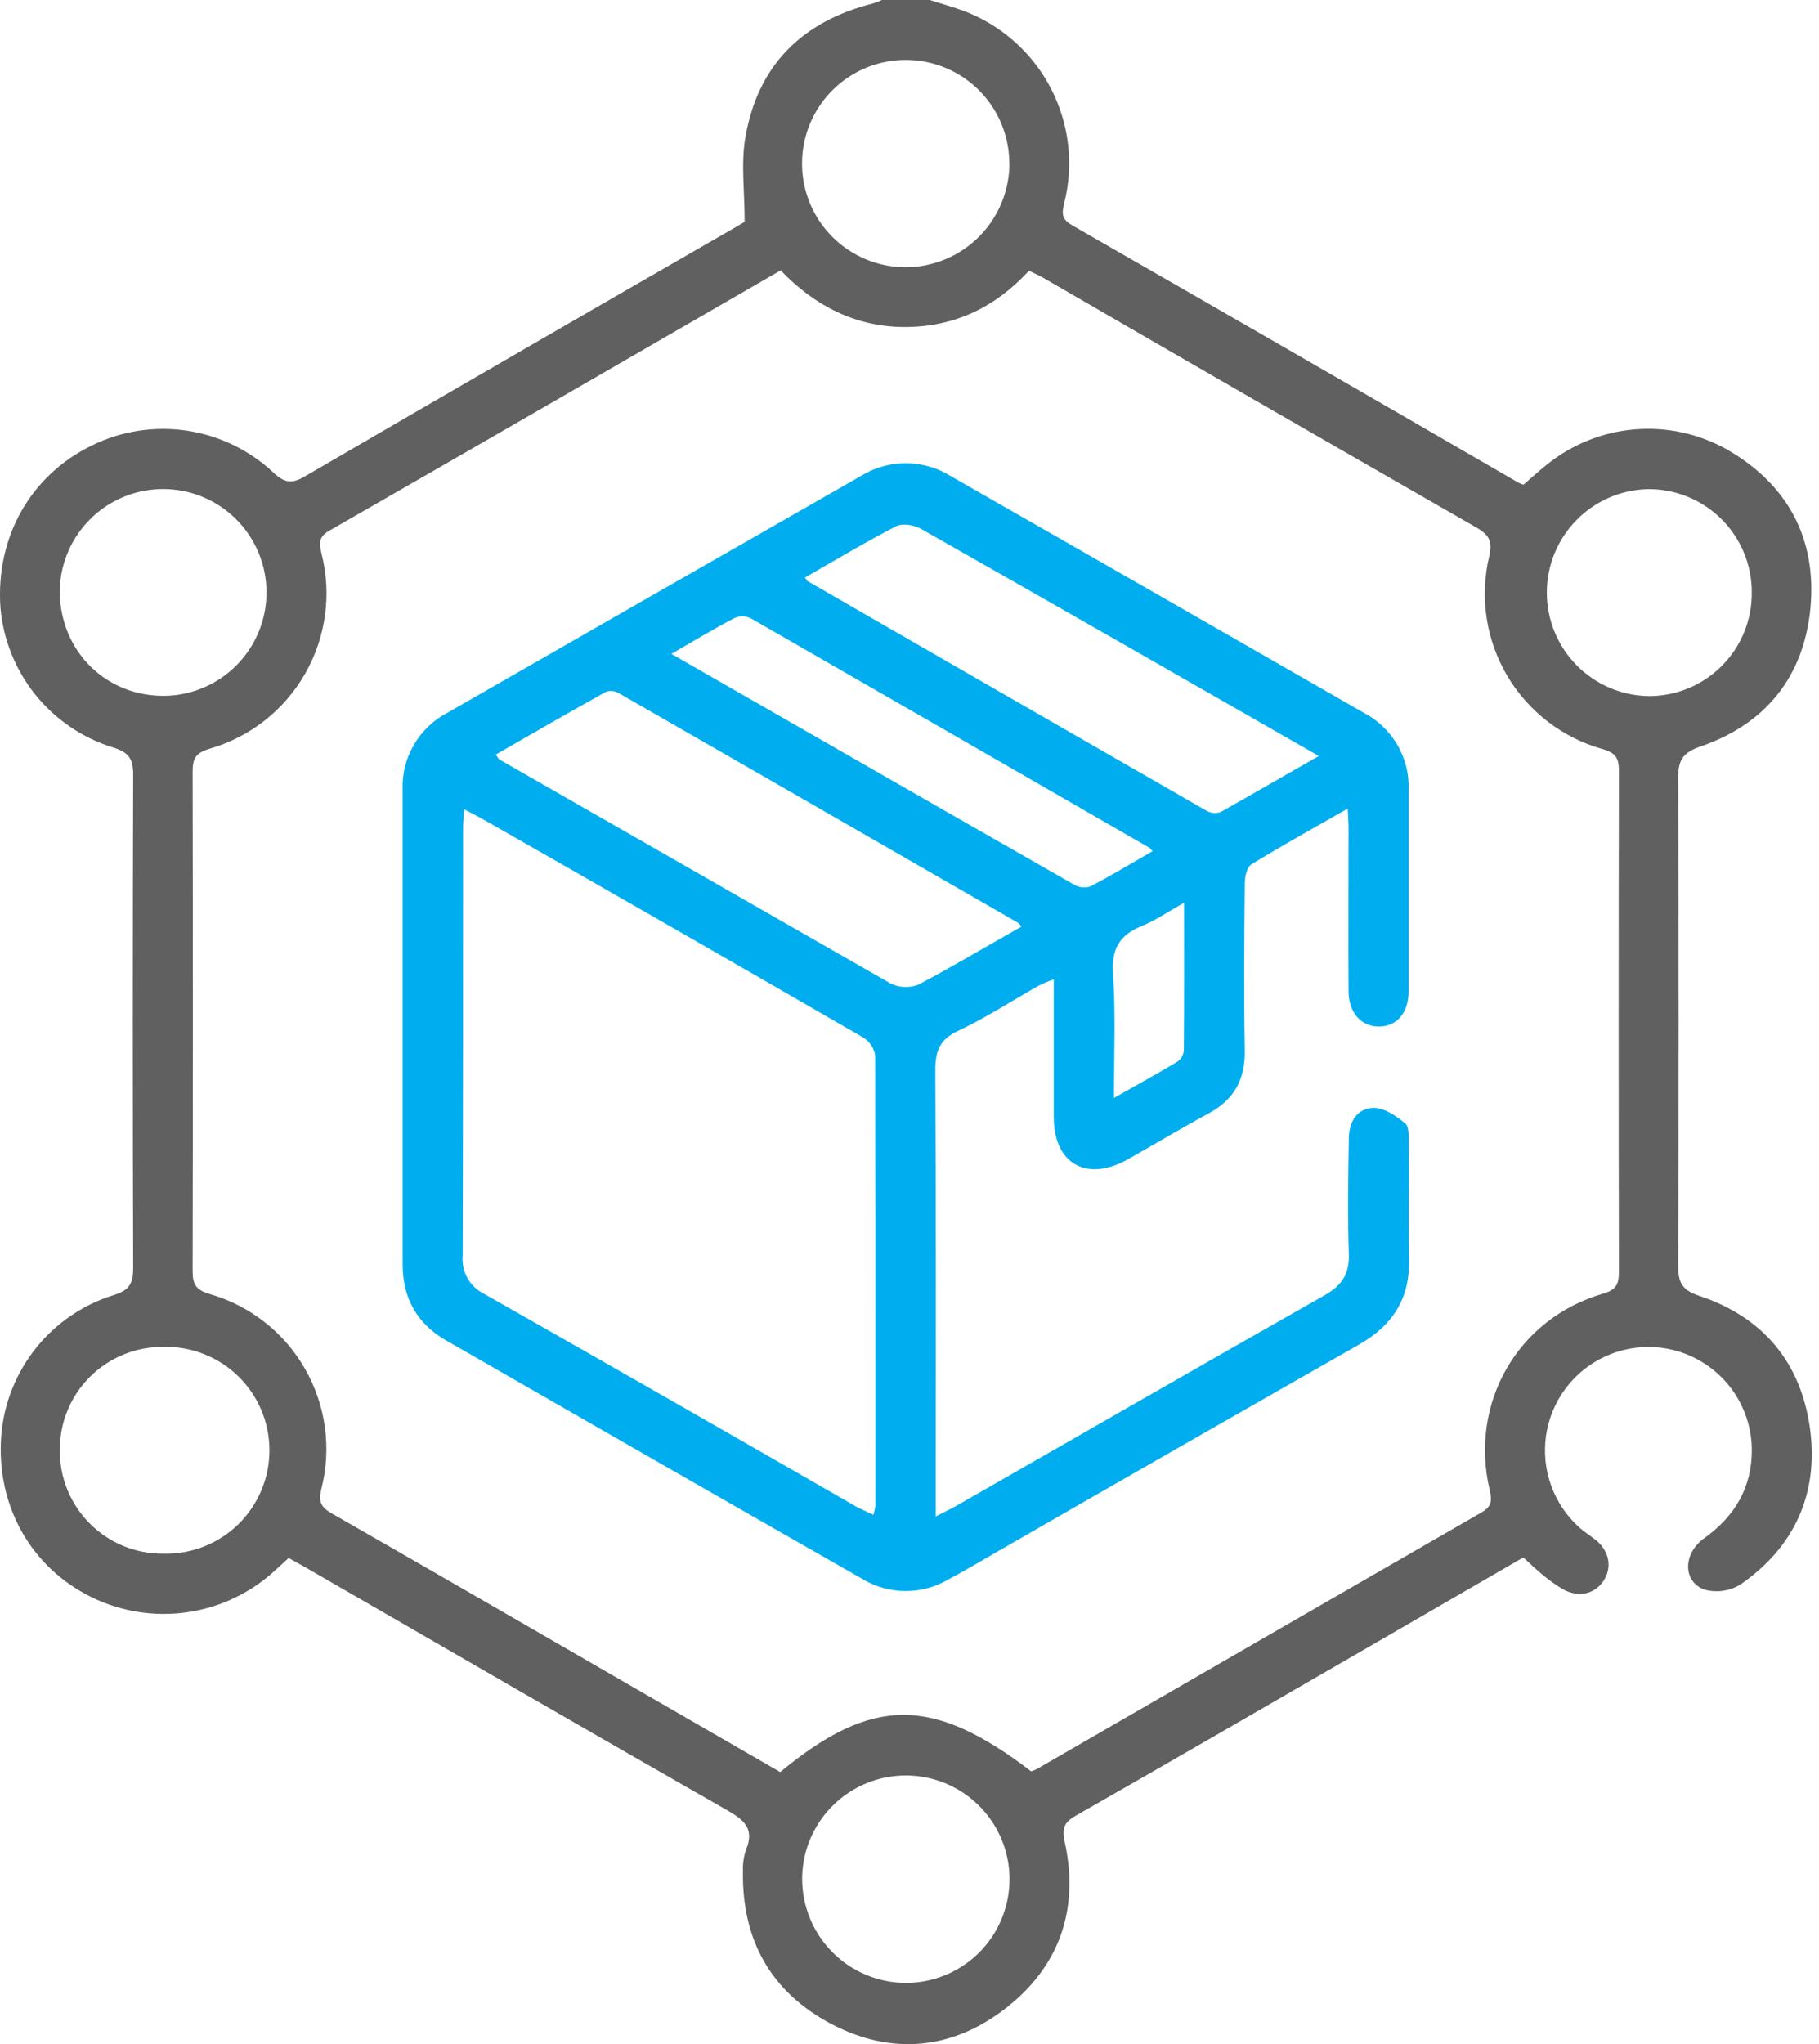 <svg width="73" height="82" viewBox="0 0 73 82" fill="none" xmlns="http://www.w3.org/2000/svg">
<g id="Group 48095575">
<path id="Vector" d="M37.313 0C37.865 0.182 38.434 0.323 38.965 0.554C40.386 1.168 41.542 2.267 42.229 3.655C42.916 5.043 43.087 6.629 42.713 8.132C42.617 8.542 42.578 8.773 43.017 9.032C49.005 12.466 54.983 15.912 60.952 19.37C61.014 19.398 61.076 19.422 61.141 19.443C61.444 19.182 61.754 18.895 62.084 18.634C63.086 17.826 64.307 17.335 65.591 17.225C66.874 17.115 68.161 17.392 69.286 18.019C71.743 19.423 72.921 21.604 72.654 24.416C72.383 27.153 70.852 29.052 68.236 29.948C67.513 30.196 67.344 30.514 67.347 31.231C67.374 37.739 67.374 44.247 67.347 50.755C67.347 51.437 67.486 51.747 68.202 51.984C70.768 52.839 72.288 54.674 72.641 57.33C72.986 59.919 72.017 62.053 69.861 63.552C69.646 63.686 69.406 63.774 69.154 63.811C68.903 63.848 68.648 63.832 68.403 63.766C67.524 63.443 67.537 62.318 68.392 61.706C69.628 60.819 70.317 59.664 70.304 58.127C70.295 57.435 70.112 56.757 69.774 56.154C69.436 55.55 68.952 55.041 68.366 54.672C67.781 54.303 67.113 54.087 66.422 54.042C65.732 53.997 65.041 54.126 64.413 54.416C63.785 54.706 63.239 55.148 62.826 55.703C62.412 56.258 62.144 56.907 62.045 57.592C61.947 58.276 62.021 58.975 62.261 59.624C62.501 60.273 62.9 60.851 63.42 61.307C63.621 61.48 63.848 61.621 64.062 61.792C64.599 62.243 64.703 62.9 64.342 63.43C63.98 63.96 63.322 64.093 62.71 63.744C62.414 63.564 62.132 63.361 61.868 63.137C61.622 62.94 61.397 62.709 61.132 62.476C58.692 63.887 56.276 65.286 53.861 66.682C50.307 68.735 46.757 70.792 43.192 72.823C42.73 73.086 42.602 73.304 42.726 73.873C43.327 76.603 42.512 78.919 40.301 80.606C38.163 82.233 35.767 82.443 33.377 81.198C30.934 79.915 29.769 77.816 29.816 75.055C29.805 74.765 29.847 74.475 29.94 74.2C30.28 73.377 29.889 73.02 29.2 72.626C23.529 69.393 17.883 66.118 12.227 62.855C12.013 62.737 11.814 62.628 11.585 62.498C11.371 62.686 11.188 62.865 10.993 63.038C10.018 63.922 8.801 64.492 7.498 64.677C6.196 64.862 4.868 64.652 3.686 64.076C1.239 62.878 -0.163 60.394 0.05 57.586C0.154 56.303 0.639 55.081 1.444 54.076C2.248 53.072 3.335 52.331 4.565 51.95C5.223 51.751 5.347 51.454 5.345 50.838C5.324 44.249 5.324 37.662 5.345 31.075C5.345 30.422 5.157 30.177 4.535 29.984C3.304 29.602 2.216 28.861 1.41 27.855C0.605 26.849 0.119 25.626 0.016 24.341C-0.168 21.53 1.229 19.066 3.688 17.869C4.869 17.288 6.198 17.081 7.5 17.276C8.801 17.47 10.012 18.057 10.972 18.957C11.479 19.438 11.784 19.385 12.315 19.064C18.003 15.754 23.7 12.46 29.405 9.181C29.634 9.049 29.861 8.912 29.884 8.897C29.884 7.668 29.733 6.566 29.912 5.519C30.406 2.624 32.188 0.855 35.03 0.141C35.154 0.102 35.275 0.055 35.393 0H37.313ZM31.311 71.085C35.006 68.033 37.425 68.033 41.383 71.057C41.456 71.034 41.528 71.005 41.597 70.971C47.548 67.534 53.498 64.102 59.449 60.674C59.86 60.438 59.887 60.212 59.785 59.778C58.959 56.282 60.905 52.891 64.327 51.896C64.864 51.74 64.969 51.514 64.969 51.018C64.956 44.325 64.956 37.632 64.969 30.938C64.969 30.45 64.876 30.211 64.327 30.052C62.716 29.605 61.341 28.551 60.49 27.112C59.639 25.673 59.377 23.961 59.761 22.334C59.907 21.705 59.761 21.455 59.244 21.157C53.441 17.831 47.648 14.492 41.864 11.142C41.687 11.04 41.496 10.958 41.295 10.86C39.938 12.331 38.301 13.116 36.321 13.118C34.341 13.12 32.686 12.263 31.33 10.845C25.259 14.354 19.245 17.831 13.209 21.292C12.781 21.538 12.806 21.795 12.903 22.205C13.317 23.838 13.081 25.568 12.242 27.029C11.404 28.491 10.031 29.569 8.412 30.035C7.847 30.202 7.728 30.435 7.73 30.968C7.744 37.635 7.744 44.301 7.73 50.968C7.73 51.499 7.843 51.738 8.405 51.905C10.025 52.368 11.401 53.445 12.239 54.907C13.078 56.368 13.314 58.099 12.896 59.731C12.766 60.265 12.896 60.477 13.341 60.725C17.017 62.827 20.683 64.952 24.352 67.069L31.311 71.085ZM40.506 6.528C40.499 5.707 40.25 4.906 39.788 4.226C39.327 3.547 38.675 3.019 37.914 2.71C37.153 2.4 36.317 2.323 35.512 2.488C34.708 2.653 33.97 3.052 33.392 3.636C32.814 4.219 32.421 4.961 32.264 5.767C32.107 6.573 32.193 7.408 32.509 8.166C32.826 8.924 33.36 9.571 34.044 10.025C34.728 10.48 35.532 10.722 36.353 10.721C37.461 10.716 38.521 10.271 39.3 9.485C40.08 8.699 40.515 7.635 40.511 6.528H40.506ZM36.317 79.543C37.139 79.55 37.945 79.314 38.633 78.863C39.321 78.413 39.86 77.769 40.182 77.012C40.504 76.256 40.595 75.421 40.443 74.613C40.291 73.805 39.902 73.06 39.327 72.472C38.752 71.885 38.016 71.481 37.211 71.311C36.406 71.141 35.569 71.214 34.806 71.52C34.043 71.825 33.387 72.35 32.922 73.028C32.456 73.706 32.202 74.507 32.192 75.329C32.182 76.434 32.611 77.498 33.384 78.288C34.157 79.078 35.212 79.529 36.317 79.543ZM70.302 23.766C70.304 23.22 70.197 22.678 69.989 22.173C69.78 21.668 69.472 21.209 69.085 20.823C68.698 20.438 68.237 20.133 67.731 19.926C67.225 19.72 66.683 19.616 66.136 19.62C65.051 19.645 64.019 20.093 63.261 20.869C62.502 21.645 62.077 22.686 62.077 23.771C62.077 24.857 62.502 25.898 63.261 26.674C64.019 27.45 65.051 27.898 66.136 27.923C66.684 27.929 67.228 27.825 67.735 27.619C68.243 27.412 68.704 27.106 69.092 26.719C69.48 26.332 69.787 25.872 69.995 25.365C70.202 24.858 70.307 24.314 70.302 23.766ZM6.436 27.912C7.252 27.934 8.056 27.714 8.748 27.281C9.44 26.848 9.988 26.221 10.325 25.477C10.662 24.734 10.772 23.907 10.641 23.102C10.511 22.296 10.145 21.547 9.591 20.948C9.037 20.349 8.318 19.927 7.525 19.734C6.731 19.542 5.899 19.588 5.132 19.866C4.364 20.144 3.696 20.642 3.211 21.299C2.725 21.955 2.444 22.739 2.403 23.555C2.321 25.945 4.079 27.844 6.436 27.912ZM2.401 58.181C2.397 58.728 2.502 59.271 2.711 59.777C2.919 60.283 3.227 60.742 3.615 61.128C4.004 61.514 4.465 61.819 4.972 62.024C5.48 62.229 6.023 62.331 6.571 62.324C7.123 62.337 7.673 62.239 8.187 62.036C8.701 61.833 9.17 61.53 9.565 61.144C9.96 60.757 10.274 60.296 10.489 59.786C10.703 59.277 10.813 58.73 10.813 58.177C10.813 57.625 10.703 57.078 10.489 56.568C10.274 56.059 9.96 55.597 9.565 55.211C9.17 54.825 8.701 54.521 8.187 54.319C7.673 54.116 7.123 54.018 6.571 54.03C6.023 54.023 5.479 54.125 4.971 54.331C4.463 54.536 4.001 54.842 3.612 55.228C3.224 55.615 2.916 56.075 2.708 56.582C2.5 57.089 2.396 57.633 2.401 58.181Z" fill="#606060"/>
<path id="Vector_2" d="M54.087 32.435C52.712 33.222 51.448 33.919 50.222 34.673C50.041 34.784 49.957 35.164 49.955 35.423C49.933 37.663 49.916 39.911 49.955 42.141C49.974 43.308 49.524 44.122 48.486 44.675C47.408 45.257 46.344 45.896 45.271 46.501C43.617 47.433 42.298 46.695 42.289 44.825C42.289 43.013 42.289 41.202 42.289 39.285C42.082 39.359 41.879 39.445 41.682 39.542C40.605 40.149 39.575 40.824 38.45 41.352C37.675 41.711 37.533 42.207 37.537 42.966C37.567 48.563 37.554 54.163 37.554 59.761V60.829C37.914 60.646 38.145 60.539 38.366 60.413C43.294 57.593 48.216 54.761 53.156 51.959C53.846 51.571 54.158 51.105 54.132 50.307C54.081 48.762 54.106 47.215 54.132 45.669C54.132 45.015 54.458 44.447 55.138 44.443C55.569 44.443 56.037 44.77 56.394 45.065C56.56 45.203 56.534 45.612 56.536 45.898C56.549 47.446 56.519 48.991 56.549 50.536C56.58 52.081 55.892 53.165 54.559 53.926C49.716 56.683 44.88 59.45 40.051 62.227C39.377 62.614 38.711 63.016 38.024 63.377C37.508 63.674 36.92 63.828 36.324 63.823C35.727 63.819 35.142 63.656 34.631 63.351C29.047 60.167 23.468 56.971 17.895 53.766C16.736 53.099 16.159 52.069 16.159 50.722C16.159 44.379 16.159 38.034 16.159 31.689C16.133 31.059 16.288 30.434 16.605 29.887C16.921 29.34 17.387 28.892 17.949 28.596C23.48 25.423 29.014 22.256 34.549 19.094C35.088 18.759 35.712 18.582 36.348 18.582C36.984 18.582 37.607 18.759 38.147 19.094C43.683 22.257 49.213 25.425 54.735 28.596C55.298 28.892 55.765 29.339 56.083 29.886C56.4 30.433 56.555 31.058 56.53 31.689C56.53 34.38 56.53 37.073 56.53 39.766C56.53 40.634 56.052 41.177 55.341 41.179C54.63 41.181 54.128 40.632 54.121 39.775C54.106 37.588 54.121 35.404 54.121 33.217C54.121 33.004 54.104 32.794 54.087 32.435ZM35.047 60.765C35.087 60.646 35.116 60.523 35.133 60.398C35.133 54.375 35.133 48.35 35.12 42.327C35.096 42.183 35.042 42.046 34.961 41.924C34.879 41.803 34.773 41.7 34.648 41.623C29.621 38.717 24.58 35.824 19.524 32.944C19.255 32.79 18.975 32.649 18.621 32.461C18.604 32.796 18.583 33.029 18.583 33.26C18.583 38.965 18.583 44.667 18.568 50.371C18.539 50.688 18.609 51.006 18.768 51.283C18.927 51.559 19.168 51.78 19.457 51.917C24.441 54.747 29.417 57.591 34.385 60.451C34.583 60.554 34.797 60.643 35.047 60.765ZM40.995 37.169C40.922 37.09 40.894 37.039 40.848 37.013C35.514 33.941 30.177 30.873 24.837 27.808C24.762 27.762 24.679 27.733 24.592 27.722C24.505 27.711 24.416 27.718 24.333 27.744C22.848 28.569 21.379 29.419 19.895 30.27C19.985 30.392 20.007 30.448 20.048 30.471C25.273 33.463 30.501 36.455 35.734 39.448C35.907 39.535 36.097 39.584 36.291 39.593C36.484 39.602 36.678 39.57 36.858 39.499C38.259 38.757 39.614 37.947 40.995 37.169ZM52.932 30.33C47.499 27.222 42.231 24.202 36.949 21.208C36.682 21.056 36.216 20.981 35.966 21.11C34.721 21.751 33.519 22.471 32.304 23.168C32.377 23.27 32.388 23.3 32.41 23.311C37.739 26.384 43.072 29.453 48.408 32.516C48.494 32.566 48.589 32.598 48.688 32.609C48.787 32.619 48.887 32.609 48.981 32.578C50.254 31.862 51.519 31.125 52.943 30.317L52.932 30.33ZM26.944 26.23C32.41 29.366 37.746 32.429 43.102 35.485C43.198 35.542 43.305 35.579 43.416 35.593C43.528 35.606 43.641 35.597 43.748 35.564C44.593 35.124 45.411 34.628 46.254 34.145C46.219 34.1 46.182 34.057 46.142 34.017C40.807 30.942 35.472 27.871 30.134 24.805C30.034 24.757 29.925 24.73 29.813 24.727C29.702 24.724 29.591 24.744 29.488 24.786C28.648 25.222 27.849 25.707 26.944 26.23ZM44.705 44.043C45.655 43.504 46.467 43.06 47.26 42.583C47.331 42.531 47.391 42.463 47.434 42.386C47.477 42.308 47.503 42.223 47.51 42.134C47.527 40.211 47.52 38.272 47.52 36.21C46.874 36.575 46.366 36.928 45.797 37.157C44.914 37.522 44.605 38.082 44.666 39.052C44.778 40.657 44.705 42.273 44.705 44.043Z" fill="#00AEEF"/>
</g>
</svg>
